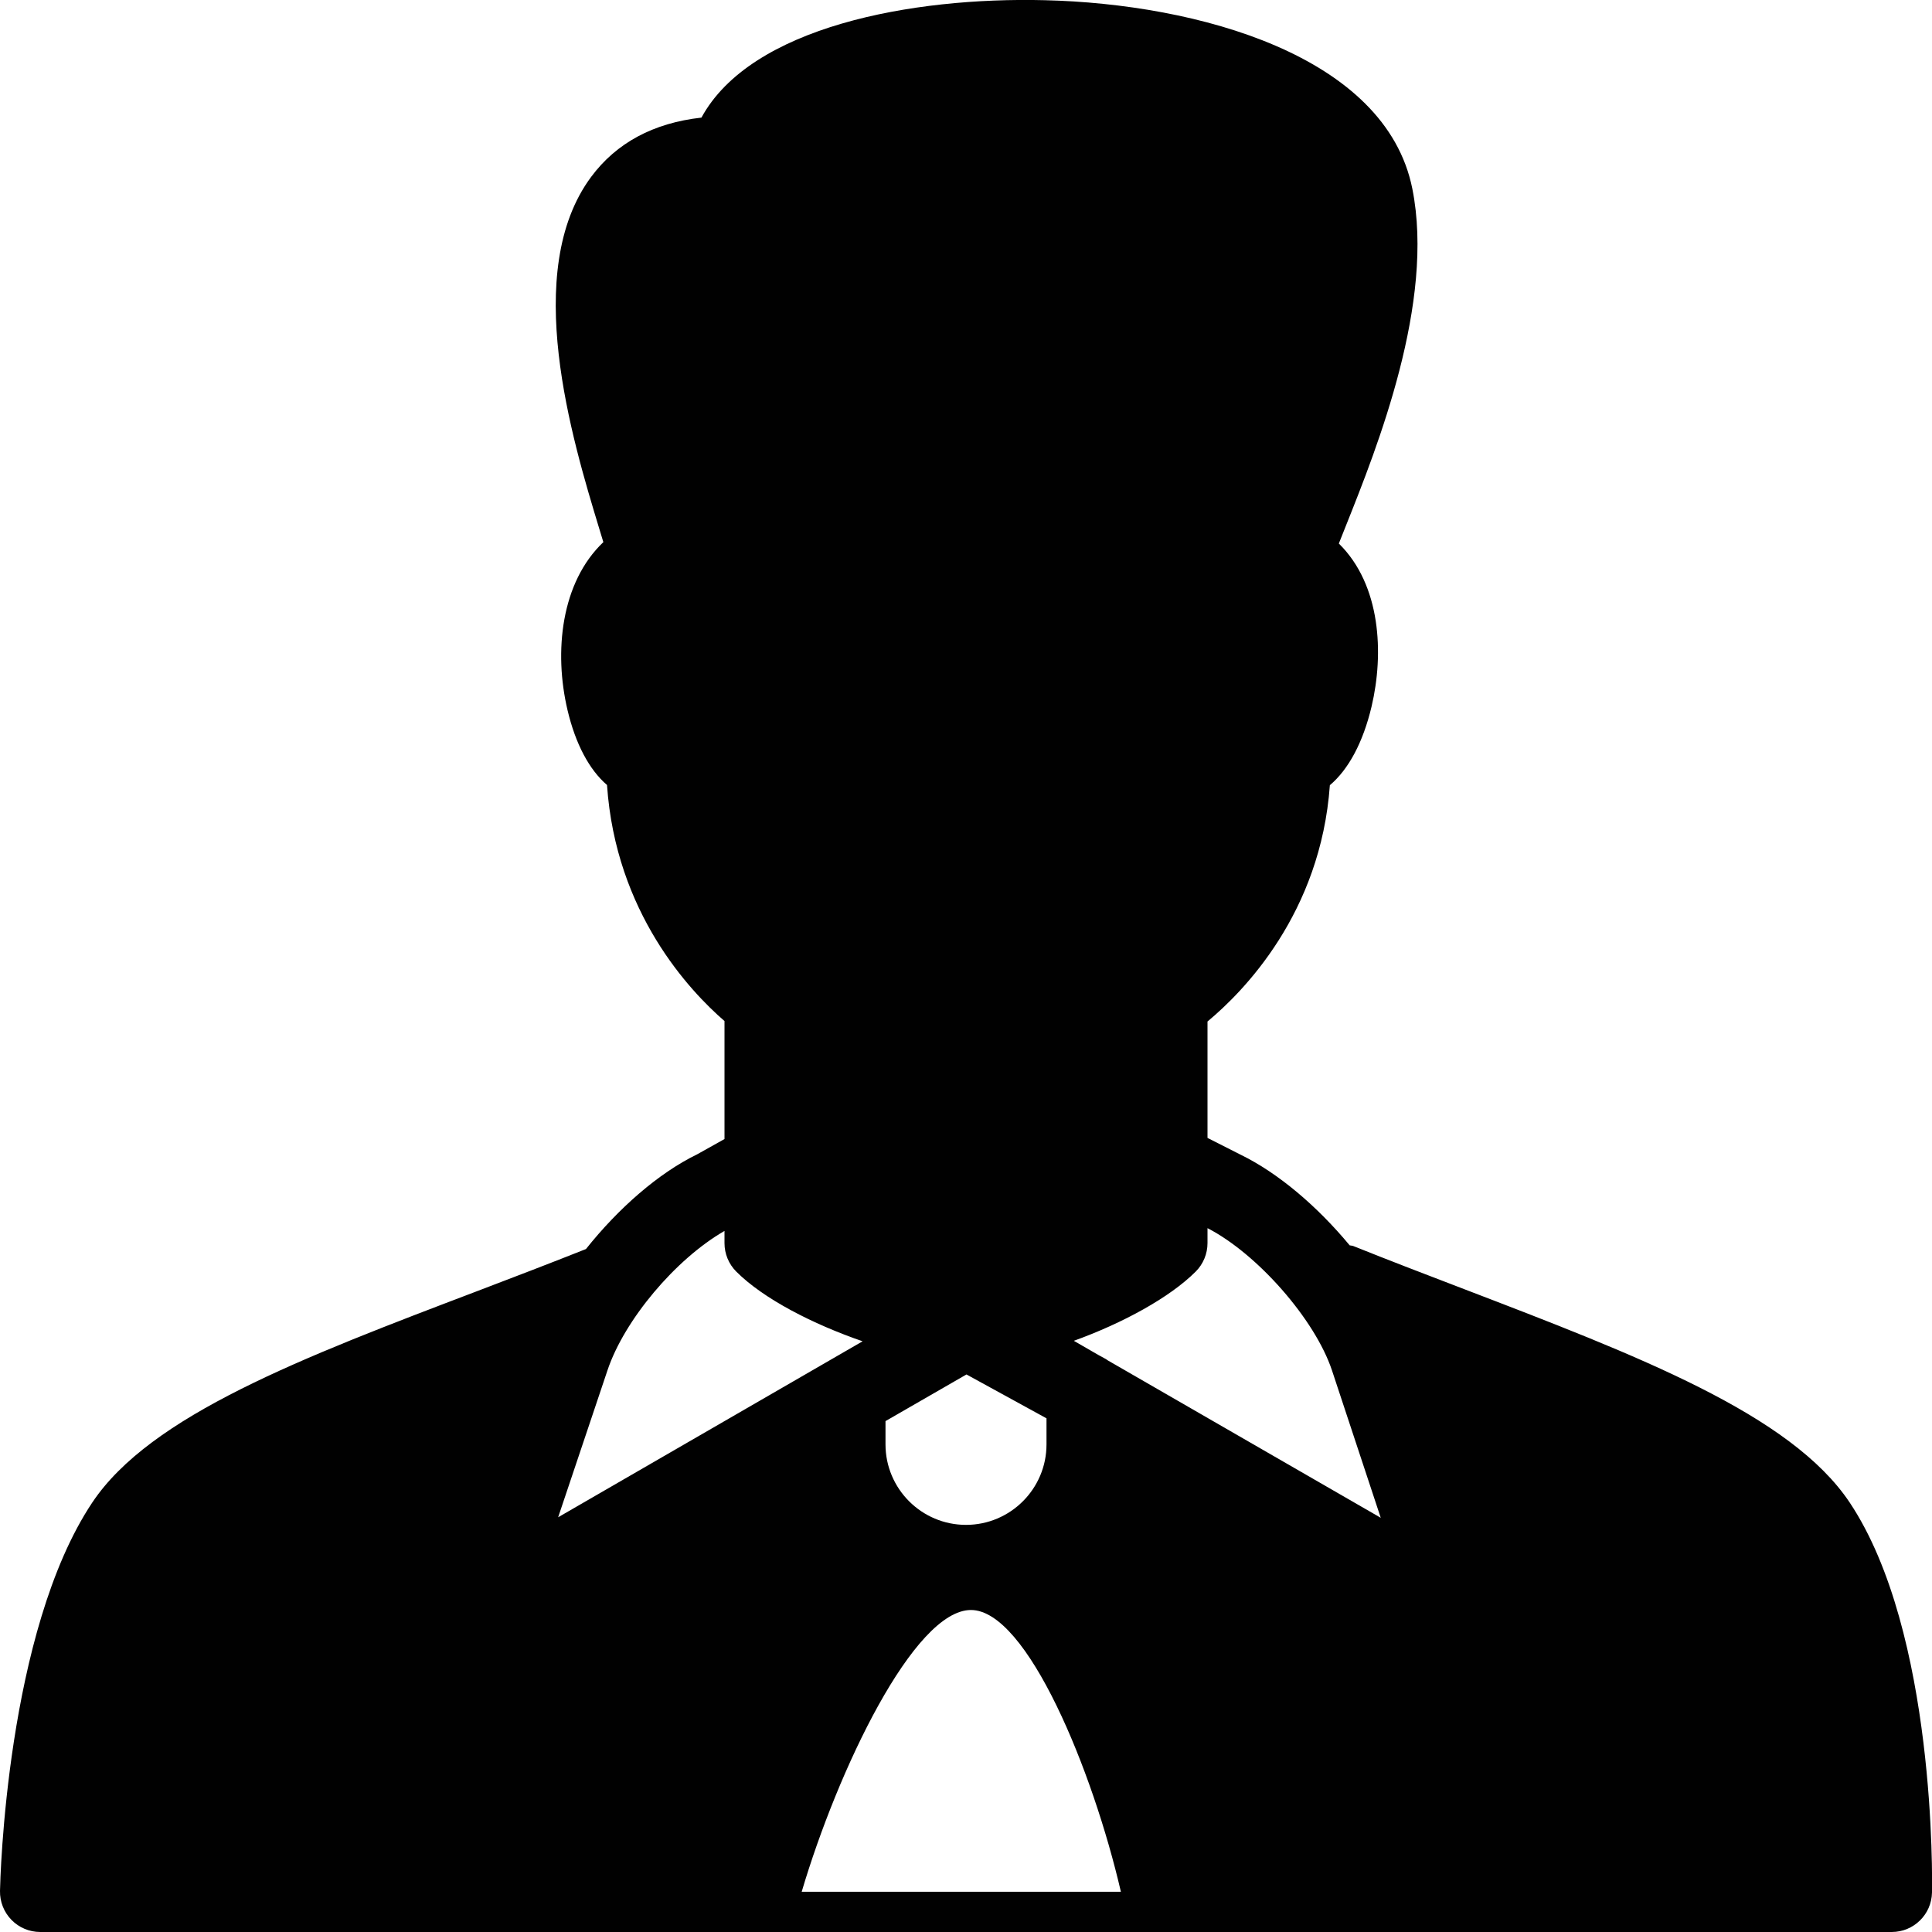 <?xml version="1.0" encoding="utf-8"?>
<!-- Generator: Adobe Illustrator 17.0.0, SVG Export Plug-In . SVG Version: 6.00 Build 0)  -->
<!DOCTYPE svg PUBLIC "-//W3C//DTD SVG 1.1//EN" "http://www.w3.org/Graphics/SVG/1.1/DTD/svg11.dtd">
<svg version="1.1" xmlns="http://www.w3.org/2000/svg" xmlns:xlink="http://www.w3.org/1999/xlink" x="0px" y="0px" width="48px"
	 height="48px" viewBox="0 0 48 48" enable-background="new 0 0 48 48" xml:space="preserve">
<g id="Layer_3">
	<path fill="#010101" d="M45.956,37.331c-1.463-2.194-5.251-3.645-9.637-5.325c-0.894-0.342-1.801-0.689-2.698-1.049
		c-0.028-0.011-0.06-0.009-0.089-0.017c-0.793-0.957-1.768-1.795-2.716-2.255L30,28.271v-2.892c0.896-0.744,2.813-2.69,3.04-5.871
		c0.461-0.388,0.826-1.063,1.037-1.958c0.309-1.31,0.233-3.019-0.814-4.046c0.057-0.147,0.122-0.308,0.183-0.46
		c0.771-1.933,2.208-5.531,1.643-8.355c-0.663-3.312-5.333-4.593-9.132-4.684c-3.302-0.082-7.301,0.659-8.53,2.917
		c-1.193,0.133-2.114,0.628-2.742,1.475c-1.737,2.343-0.475,6.504,0.204,8.74c0.034,0.11,0.069,0.226,0.101,0.332
		c-1.053,1-1.233,2.724-0.89,4.174c0.199,0.844,0.543,1.484,0.981,1.86c0.216,3.172,2.057,5.119,2.919,5.865v2.931l-0.676,0.378
		c-0.97,0.471-1.967,1.351-2.766,2.355c-0.893,0.355-1.797,0.701-2.69,1.041c-4.364,1.659-8.132,3.091-9.577,5.259
		C0.154,40.537,0.005,46.718,0,46.98c-0.005,0.269,0.098,0.528,0.286,0.72C0.474,47.892,0.731,48,1,48h46
		c0.544,0,0.989-0.435,1-0.98C48.005,46.758,48.105,40.555,45.956,37.331z M22,35.307l2.012-1.159L26,35.238v0.647
		c0,1.103-0.897,2-2,2s-2-0.897-2-2V35.307z M15.092,34.047c0.417-1.25,1.689-2.763,2.908-3.465v0.304
		c0,0.265,0.105,0.519,0.293,0.707c0.679,0.679,1.904,1.305,3.138,1.731l-7.564,4.372L15.092,34.047z M24,47h-4.082
		c0.895-3.022,2.788-7,4.205-7c1.396,0,3.03,3.996,3.725,7H24z M27.515,33.794c-0.012-0.007-0.021-0.018-0.034-0.025l-0.197-0.108
		l-0.605-0.349c1.214-0.438,2.385-1.076,3.028-1.72C29.894,31.405,30,31.15,30,30.885v-0.372c1.238,0.637,2.669,2.266,3.092,3.532
		l1.212,3.664L27.515,33.794z"/>
</g>
<g id="nyt_x5F_exporter_x5F_info" display="none">
</g>
</svg>

